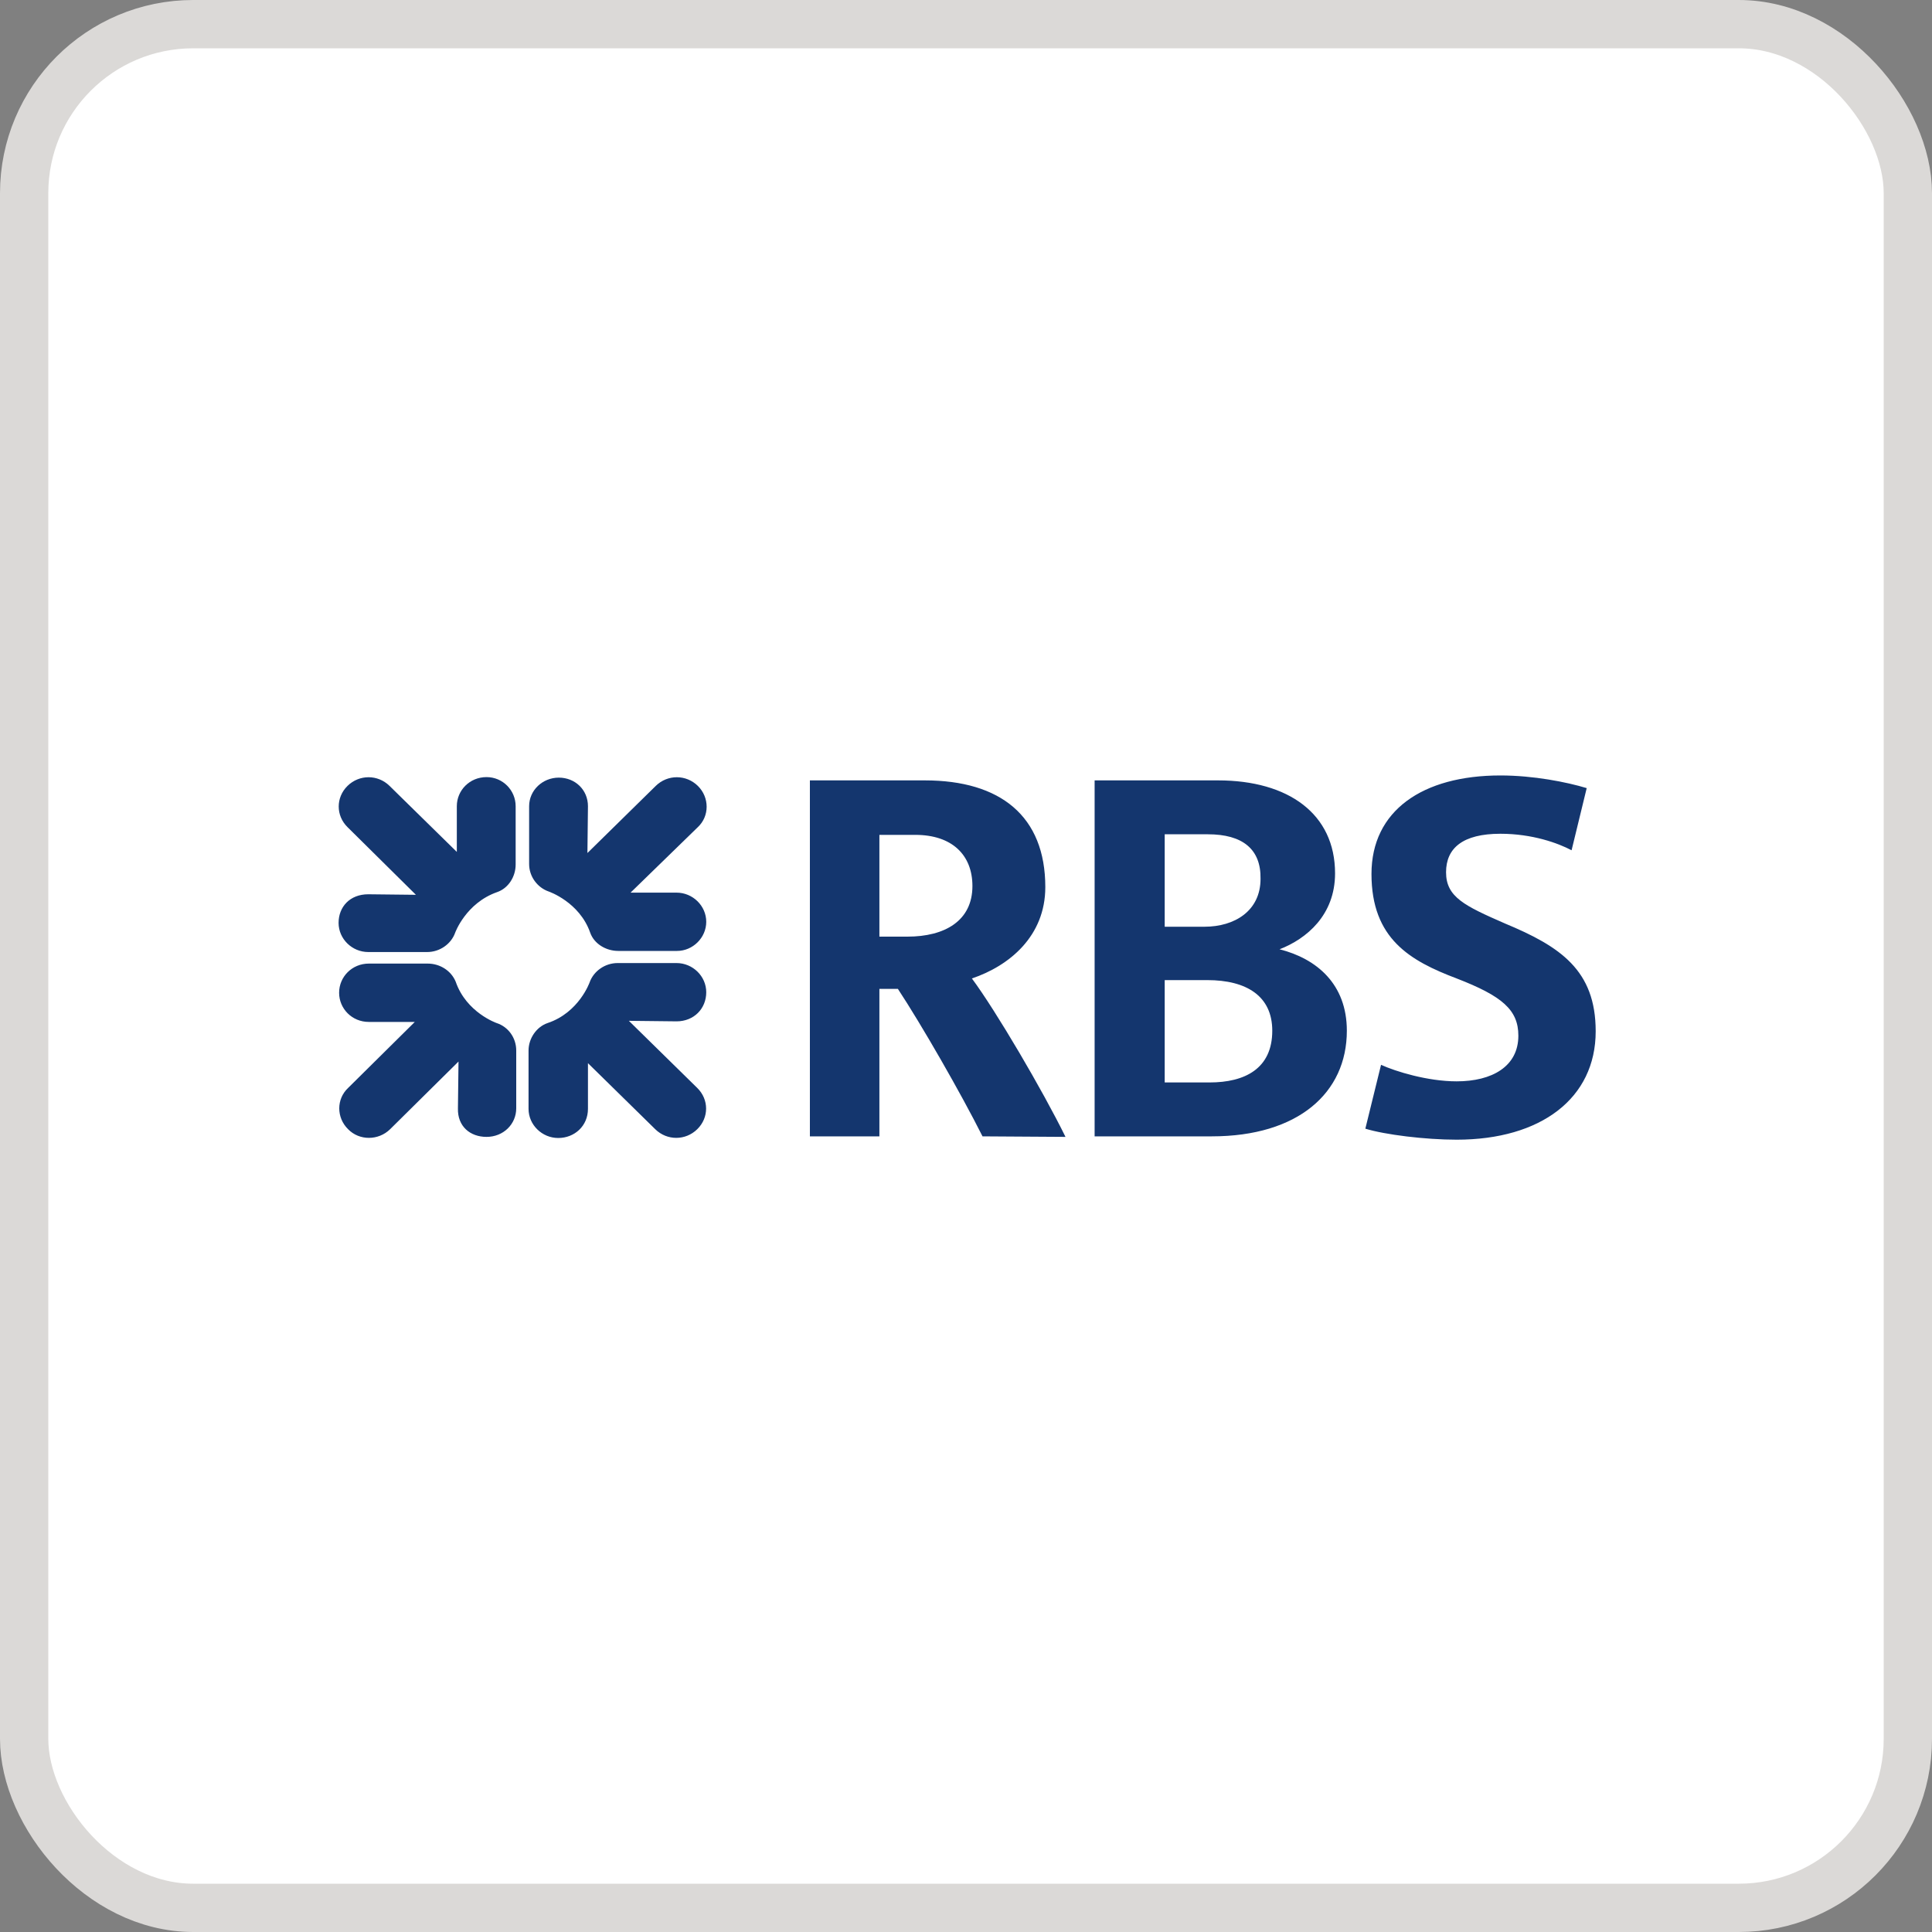 <svg width="40" height="40" viewBox="0 0 40 40" fill="none" xmlns="http://www.w3.org/2000/svg">
<rect x="0" y="0" width="40" height="40" fill="#808080" stroke="none"/>
<rect x="0.5" y="0.5" width="39" height="39" rx="3.5" fill="white"/>
<rect x="0.5" y="0.5" width="39" height="39" rx="3.5" stroke="#DBD9D7"/>
<path d="M14.018 19.688H12.8C12.545 19.688 12.301 19.54 12.22 19.312C11.999 18.675 11.361 18.458 11.361 18.458C11.129 18.378 10.955 18.151 10.955 17.889V16.692C10.955 16.362 11.233 16.1 11.57 16.1C11.906 16.1 12.173 16.351 12.173 16.692L12.162 17.661L13.577 16.271C13.821 16.032 14.204 16.032 14.448 16.271C14.691 16.51 14.691 16.898 14.448 17.125L13.055 18.481H14.007C14.343 18.481 14.622 18.754 14.622 19.085C14.622 19.415 14.343 19.688 14.018 19.688ZM14.007 21.146L13.02 21.135L14.436 22.525C14.68 22.764 14.68 23.14 14.436 23.379C14.192 23.618 13.809 23.618 13.566 23.379L12.173 22.012V22.958C12.173 23.311 11.895 23.561 11.558 23.561C11.222 23.561 10.943 23.288 10.943 22.958V21.75C10.943 21.5 11.106 21.26 11.338 21.181C11.988 20.964 12.208 20.338 12.208 20.338C12.289 20.11 12.521 19.939 12.788 19.939H14.007C14.343 19.939 14.622 20.212 14.622 20.543C14.622 20.884 14.366 21.146 14.007 21.146ZM10.073 23.538C9.736 23.538 9.47 23.322 9.481 22.946L9.493 21.978L8.077 23.379C7.833 23.618 7.439 23.618 7.207 23.379C6.963 23.14 6.963 22.753 7.207 22.525L8.588 21.158H7.636C7.288 21.158 7.021 20.884 7.021 20.554C7.021 20.224 7.288 19.95 7.636 19.95H8.855C9.11 19.95 9.342 20.098 9.435 20.326C9.655 20.964 10.282 21.181 10.282 21.181C10.525 21.26 10.688 21.488 10.688 21.75V22.946C10.688 23.276 10.421 23.538 10.073 23.538ZM10.293 18.47C9.644 18.697 9.423 19.312 9.423 19.312C9.342 19.54 9.11 19.711 8.843 19.711H7.625C7.288 19.711 7.01 19.438 7.01 19.107C7.01 18.777 7.242 18.515 7.625 18.515L8.611 18.526L7.195 17.125C6.952 16.886 6.952 16.51 7.195 16.271C7.439 16.032 7.822 16.032 8.065 16.271L9.458 17.638V16.692C9.458 16.362 9.725 16.089 10.073 16.089C10.409 16.089 10.676 16.362 10.676 16.692V17.9C10.676 18.151 10.525 18.39 10.293 18.47Z" fill="#14366E"/>
<path d="M30.159 23.596C29.509 23.596 28.674 23.493 28.268 23.368L28.593 22.046C28.894 22.183 29.556 22.388 30.159 22.388C30.89 22.388 31.436 22.081 31.436 21.443C31.436 20.907 31.099 20.622 30.159 20.258C29.196 19.893 28.395 19.438 28.395 18.094C28.395 16.784 29.451 16.055 31.064 16.055C31.749 16.055 32.434 16.191 32.851 16.317L32.538 17.604C32.259 17.456 31.726 17.262 31.064 17.262C30.287 17.262 29.939 17.558 29.939 18.059C29.939 18.572 30.322 18.754 31.157 19.119C32.306 19.597 33.037 20.087 33.037 21.352C33.037 22.741 31.9 23.596 30.159 23.596ZM24.995 20.292H24.114V22.411H25.042C25.773 22.411 26.341 22.126 26.341 21.34C26.341 20.622 25.808 20.292 24.995 20.292ZM25.007 17.273H24.114V19.187H24.937C25.564 19.187 26.098 18.857 26.098 18.196C26.109 17.581 25.727 17.273 25.007 17.273ZM25.088 23.527H22.663V16.157H25.216C26.678 16.157 27.641 16.852 27.641 18.082C27.641 18.948 27.049 19.438 26.492 19.654C27.258 19.848 27.885 20.372 27.885 21.34C27.885 22.627 26.875 23.527 25.088 23.527ZM18.95 17.285H18.207V19.392H18.787C19.565 19.392 20.133 19.062 20.133 18.344C20.133 17.706 19.716 17.285 18.95 17.285ZM20.342 23.527C19.89 22.627 19.078 21.215 18.59 20.474H18.207V23.527H16.768V16.157H19.147C20.714 16.157 21.642 16.898 21.642 18.367C21.642 19.381 20.899 19.996 20.122 20.258C20.621 20.93 21.584 22.57 22.06 23.538L20.342 23.527Z" fill="#14366E"/>
</svg>
